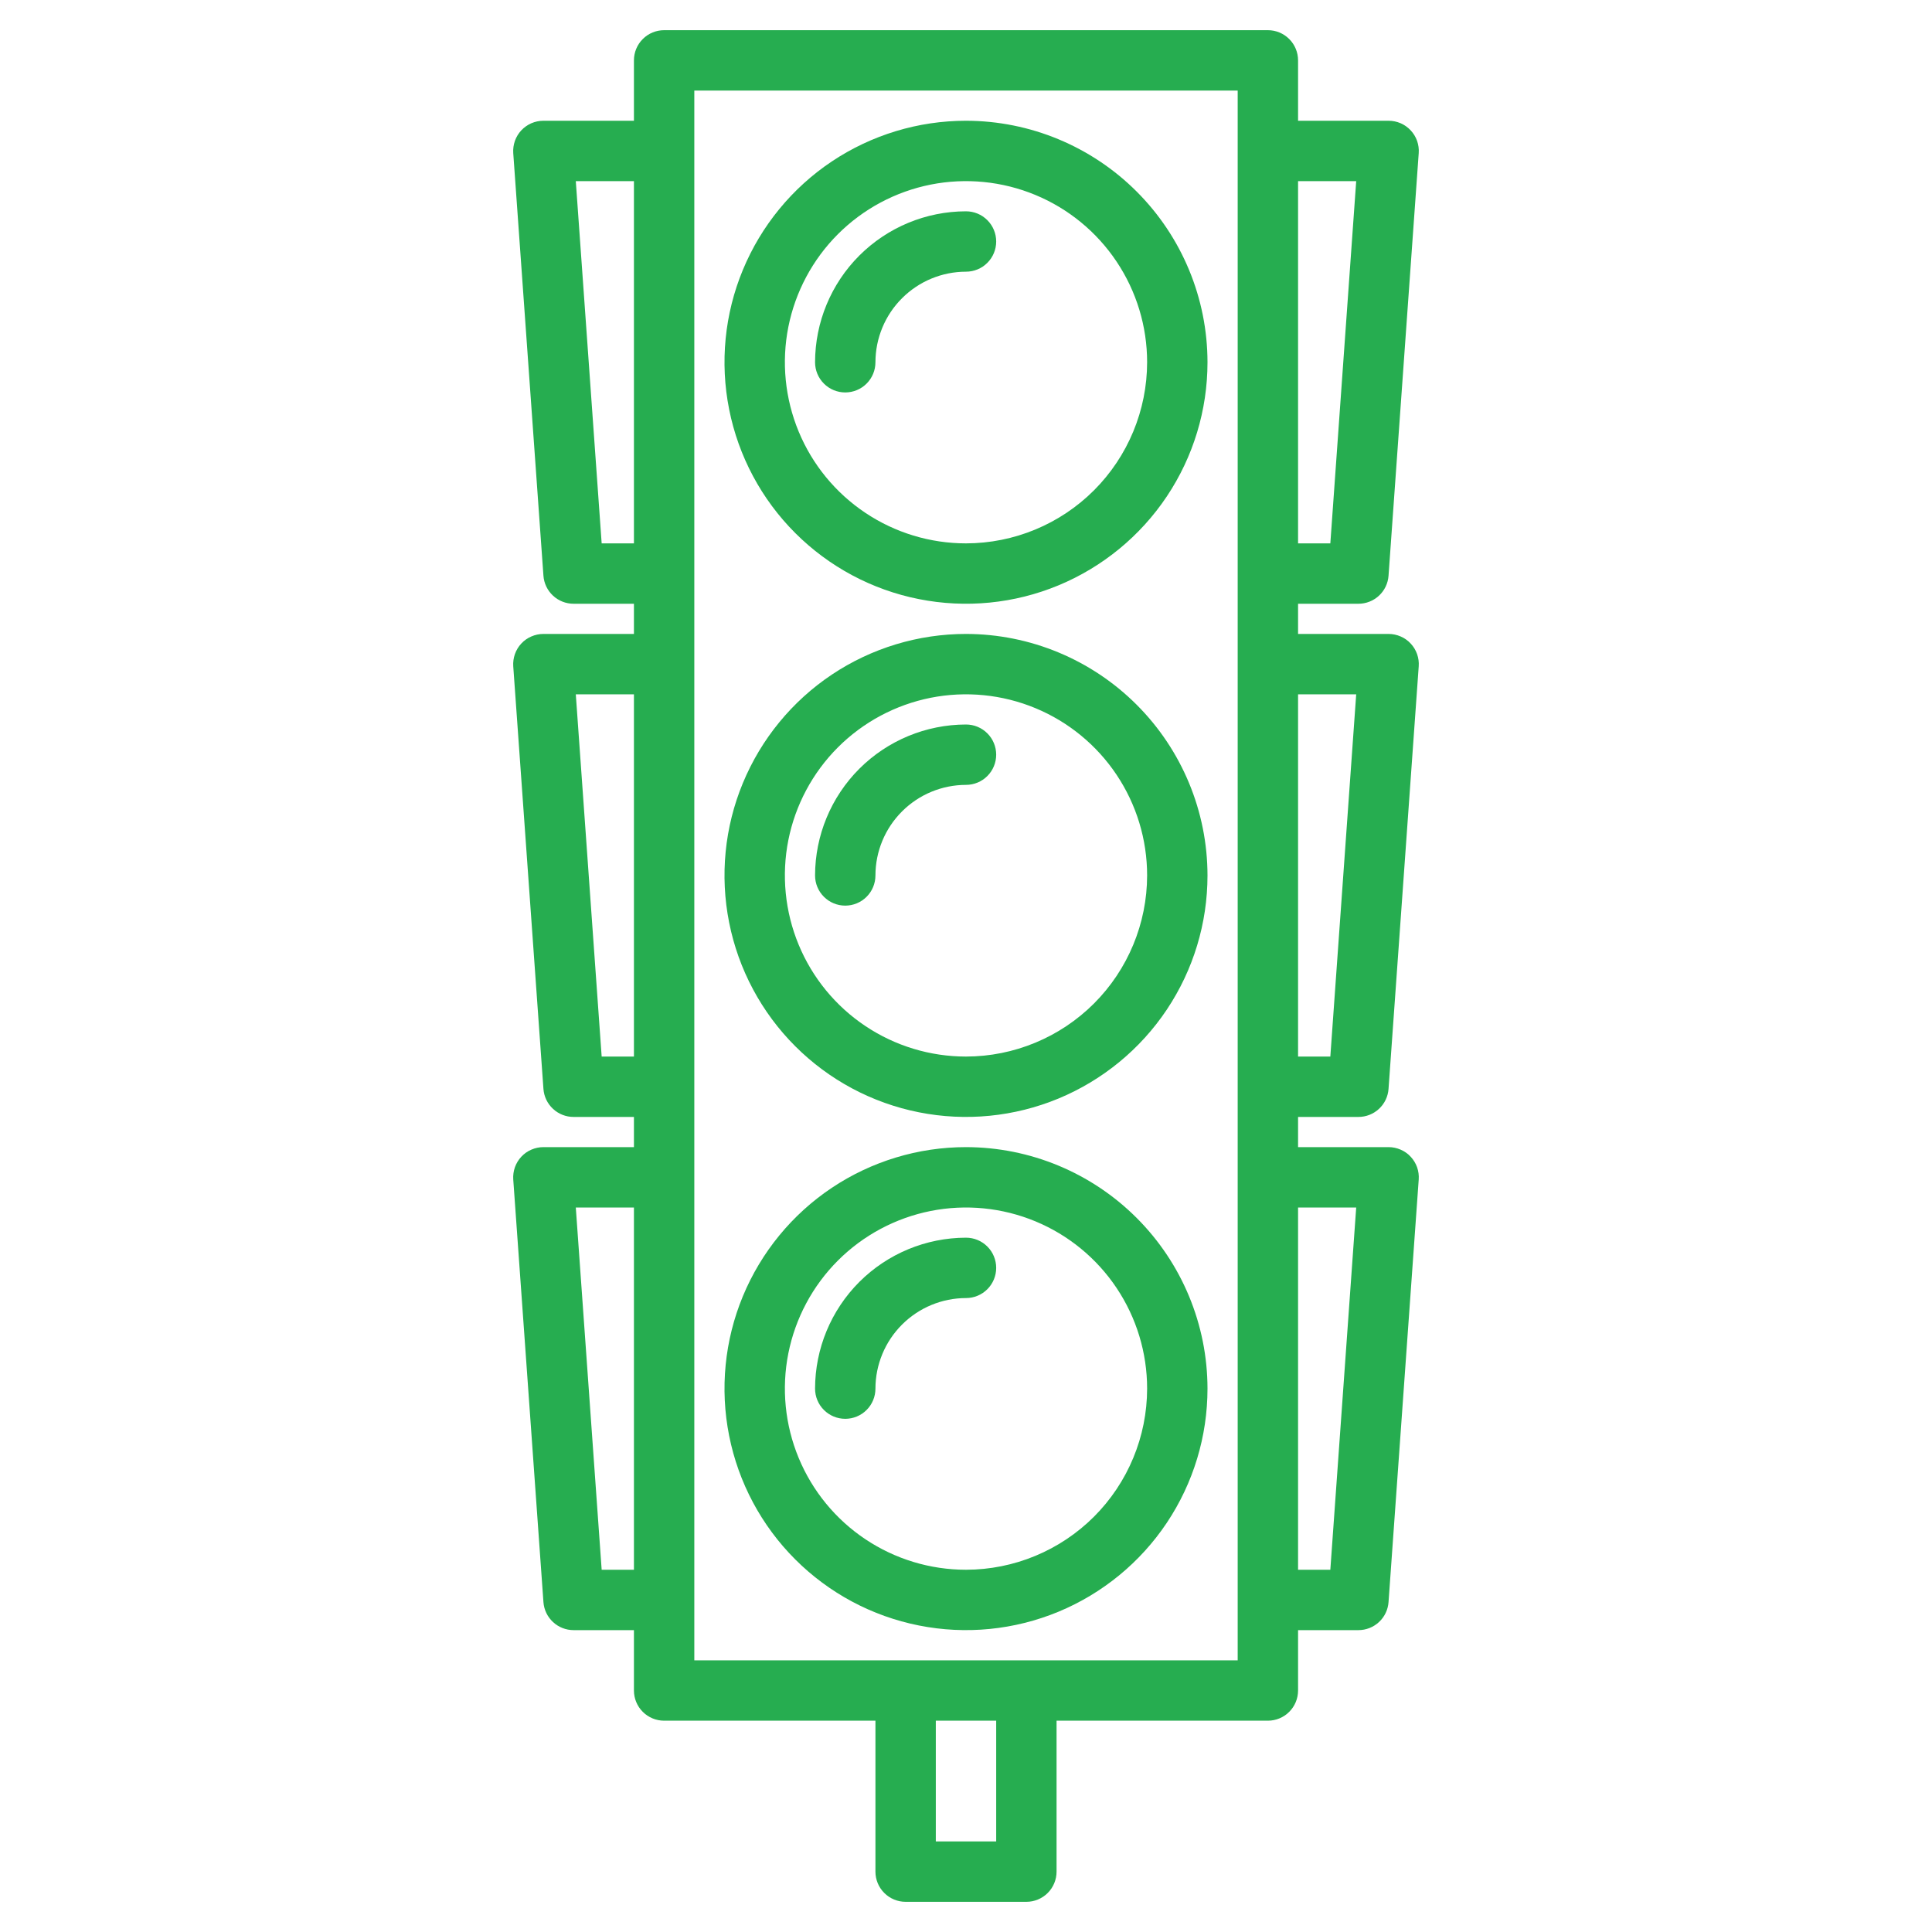 <svg width="64" height="64" viewBox="0 0 64 64" fill="none" xmlns="http://www.w3.org/2000/svg">
<path d="M32 21C30.418 21 28.871 21.469 27.555 22.348C26.24 23.227 25.215 24.477 24.609 25.939C24.003 27.4 23.845 29.009 24.154 30.561C24.462 32.113 25.224 33.538 26.343 34.657C27.462 35.776 28.887 36.538 30.439 36.846C31.991 37.155 33.6 36.996 35.062 36.391C36.523 35.785 37.773 34.76 38.652 33.445C39.531 32.129 40 30.582 40 29C39.998 26.879 39.154 24.846 37.654 23.346C36.154 21.846 34.121 21.002 32 21ZM32 35C30.813 35 29.653 34.648 28.667 33.989C27.68 33.33 26.911 32.392 26.457 31.296C26.003 30.2 25.884 28.993 26.115 27.829C26.347 26.666 26.918 25.596 27.757 24.757C28.596 23.918 29.666 23.347 30.829 23.115C31.993 22.884 33.2 23.003 34.296 23.457C35.392 23.911 36.33 24.68 36.989 25.667C37.648 26.653 38 27.813 38 29C37.998 30.591 37.365 32.116 36.241 33.241C35.116 34.365 33.591 34.998 32 35Z" fill="#26ad50"/>
<path d="M32 4C30.418 4 28.871 4.469 27.555 5.348C26.24 6.227 25.215 7.477 24.609 8.939C24.003 10.4 23.845 12.009 24.154 13.561C24.462 15.113 25.224 16.538 26.343 17.657C27.462 18.776 28.887 19.538 30.439 19.846C31.991 20.155 33.6 19.997 35.062 19.391C36.523 18.785 37.773 17.76 38.652 16.445C39.531 15.129 40 13.582 40 12C39.998 9.879 39.154 7.846 37.654 6.346C36.154 4.846 34.121 4.002 32 4ZM32 18C30.813 18 29.653 17.648 28.667 16.989C27.68 16.329 26.911 15.393 26.457 14.296C26.003 13.2 25.884 11.993 26.115 10.829C26.347 9.666 26.918 8.596 27.757 7.757C28.596 6.918 29.666 6.347 30.829 6.115C31.993 5.884 33.2 6.003 34.296 6.457C35.392 6.911 36.33 7.68 36.989 8.667C37.648 9.653 38 10.813 38 12C37.998 13.591 37.365 15.116 36.241 16.241C35.116 17.366 33.591 17.998 32 18Z" fill="#26ad50"/>
<path d="M32 7C30.674 7.001 29.404 7.529 28.466 8.466C27.529 9.403 27.002 10.674 27 12C27 12.265 27.105 12.52 27.293 12.707C27.48 12.895 27.735 13 28 13C28.265 13 28.52 12.895 28.707 12.707C28.895 12.52 29 12.265 29 12C29.001 11.205 29.317 10.442 29.88 9.88C30.442 9.317 31.205 9.001 32 9C32.265 9 32.52 8.895 32.707 8.707C32.895 8.52 33 8.265 33 8C33 7.735 32.895 7.48 32.707 7.293C32.52 7.105 32.265 7 32 7Z" fill="#26ad50"/>
<path d="M32 24C30.674 24.002 29.404 24.529 28.466 25.466C27.529 26.404 27.002 27.674 27 29C27 29.265 27.105 29.52 27.293 29.707C27.48 29.895 27.735 30 28 30C28.265 30 28.52 29.895 28.707 29.707C28.895 29.52 29 29.265 29 29C29.001 28.205 29.317 27.442 29.88 26.88C30.442 26.317 31.205 26.001 32 26C32.265 26 32.52 25.895 32.707 25.707C32.895 25.52 33 25.265 33 25C33 24.735 32.895 24.48 32.707 24.293C32.52 24.105 32.265 24 32 24Z" fill="#26ad50"/>
<path d="M32 41C30.674 41.002 29.404 41.529 28.466 42.466C27.529 43.404 27.002 44.674 27 46C27 46.265 27.105 46.52 27.293 46.707C27.48 46.895 27.735 47 28 47C28.265 47 28.52 46.895 28.707 46.707C28.895 46.52 29 46.265 29 46C29.001 45.205 29.317 44.442 29.88 43.88C30.442 43.317 31.205 43.001 32 43C32.265 43 32.52 42.895 32.707 42.707C32.895 42.52 33 42.265 33 42C33 41.735 32.895 41.48 32.707 41.293C32.52 41.105 32.265 41 32 41Z" fill="#26ad50"/>
<path d="M32 38C30.418 38 28.871 38.469 27.555 39.348C26.24 40.227 25.215 41.477 24.609 42.938C24.003 44.4 23.845 46.009 24.154 47.561C24.462 49.113 25.224 50.538 26.343 51.657C27.462 52.776 28.887 53.538 30.439 53.846C31.991 54.155 33.6 53.996 35.062 53.391C36.523 52.785 37.773 51.76 38.652 50.445C39.531 49.129 40 47.582 40 46C39.998 43.879 39.154 41.846 37.654 40.346C36.154 38.846 34.121 38.002 32 38ZM32 52C30.813 52 29.653 51.648 28.667 50.989C27.68 50.33 26.911 49.392 26.457 48.296C26.003 47.2 25.884 45.993 26.115 44.83C26.347 43.666 26.918 42.596 27.757 41.757C28.596 40.918 29.666 40.347 30.829 40.115C31.993 39.884 33.2 40.003 34.296 40.457C35.392 40.911 36.33 41.68 36.989 42.667C37.648 43.653 38 44.813 38 46C37.998 47.591 37.365 49.116 36.241 50.241C35.116 51.365 33.591 51.998 32 52Z" fill="#26ad50"/>
<path d="M45 37C45.253 37 45.496 36.904 45.681 36.732C45.867 36.559 45.979 36.324 45.997 36.071L46.997 22.071C47.007 21.934 46.988 21.797 46.943 21.668C46.897 21.538 46.825 21.419 46.731 21.319C46.638 21.218 46.525 21.138 46.399 21.084C46.273 21.029 46.137 21 46 21H43V20H45C45.253 20 45.496 19.904 45.681 19.732C45.867 19.559 45.979 19.323 45.997 19.071L46.997 5.071C47.007 4.934 46.988 4.797 46.943 4.667C46.897 4.538 46.825 4.419 46.731 4.319C46.638 4.219 46.525 4.138 46.399 4.083C46.273 4.029 46.137 4 46 4H43V2C43 1.735 42.895 1.48 42.707 1.293C42.52 1.105 42.265 1 42 1H22C21.735 1 21.48 1.105 21.293 1.293C21.105 1.48 21 1.735 21 2V4H18C17.863 4 17.727 4.029 17.601 4.083C17.475 4.138 17.362 4.219 17.268 4.319C17.175 4.419 17.103 4.538 17.057 4.667C17.012 4.797 16.993 4.934 17.002 5.071L18.002 19.071C18.02 19.323 18.133 19.559 18.319 19.732C18.503 19.904 18.747 20 19 20H21V21H18C17.863 21 17.727 21.029 17.601 21.084C17.475 21.138 17.362 21.218 17.268 21.319C17.175 21.419 17.103 21.538 17.057 21.668C17.012 21.797 16.993 21.934 17.002 22.071L18.002 36.071C18.02 36.324 18.133 36.559 18.319 36.732C18.503 36.904 18.747 37 19 37H21V38H18C17.863 38 17.727 38.029 17.601 38.084C17.475 38.138 17.362 38.218 17.268 38.319C17.175 38.419 17.103 38.538 17.057 38.667C17.012 38.797 16.993 38.934 17.002 39.071L18.002 53.071C18.02 53.324 18.133 53.559 18.319 53.732C18.503 53.904 18.747 54 19 54H21V56C21 56.265 21.105 56.52 21.293 56.707C21.48 56.895 21.735 57 22 57H29V62C29 62.265 29.105 62.52 29.293 62.707C29.48 62.895 29.735 63 30 63H34C34.265 63 34.52 62.895 34.707 62.707C34.895 62.52 35 62.265 35 62V57H42C42.265 57 42.52 56.895 42.707 56.707C42.895 56.52 43 56.265 43 56V54H45C45.253 54 45.496 53.904 45.681 53.732C45.867 53.559 45.979 53.324 45.997 53.071L46.997 39.071C47.007 38.934 46.988 38.797 46.943 38.667C46.897 38.538 46.825 38.419 46.731 38.319C46.638 38.218 46.525 38.138 46.399 38.084C46.273 38.029 46.137 38 46 38H43V37H45ZM43 6H44.926L44.069 18H43V6ZM43 23H44.926L44.069 35H43V23ZM21 52H19.931L19.074 40H21V52ZM21 35H19.931L19.074 23H21V35ZM21 18H19.931L19.074 6H21V18ZM33 61H31V57H33V61ZM41 55H23V3H41V55ZM44.926 40L44.069 52H43V40H44.926Z" fill="#26ad50"/>
</svg>
